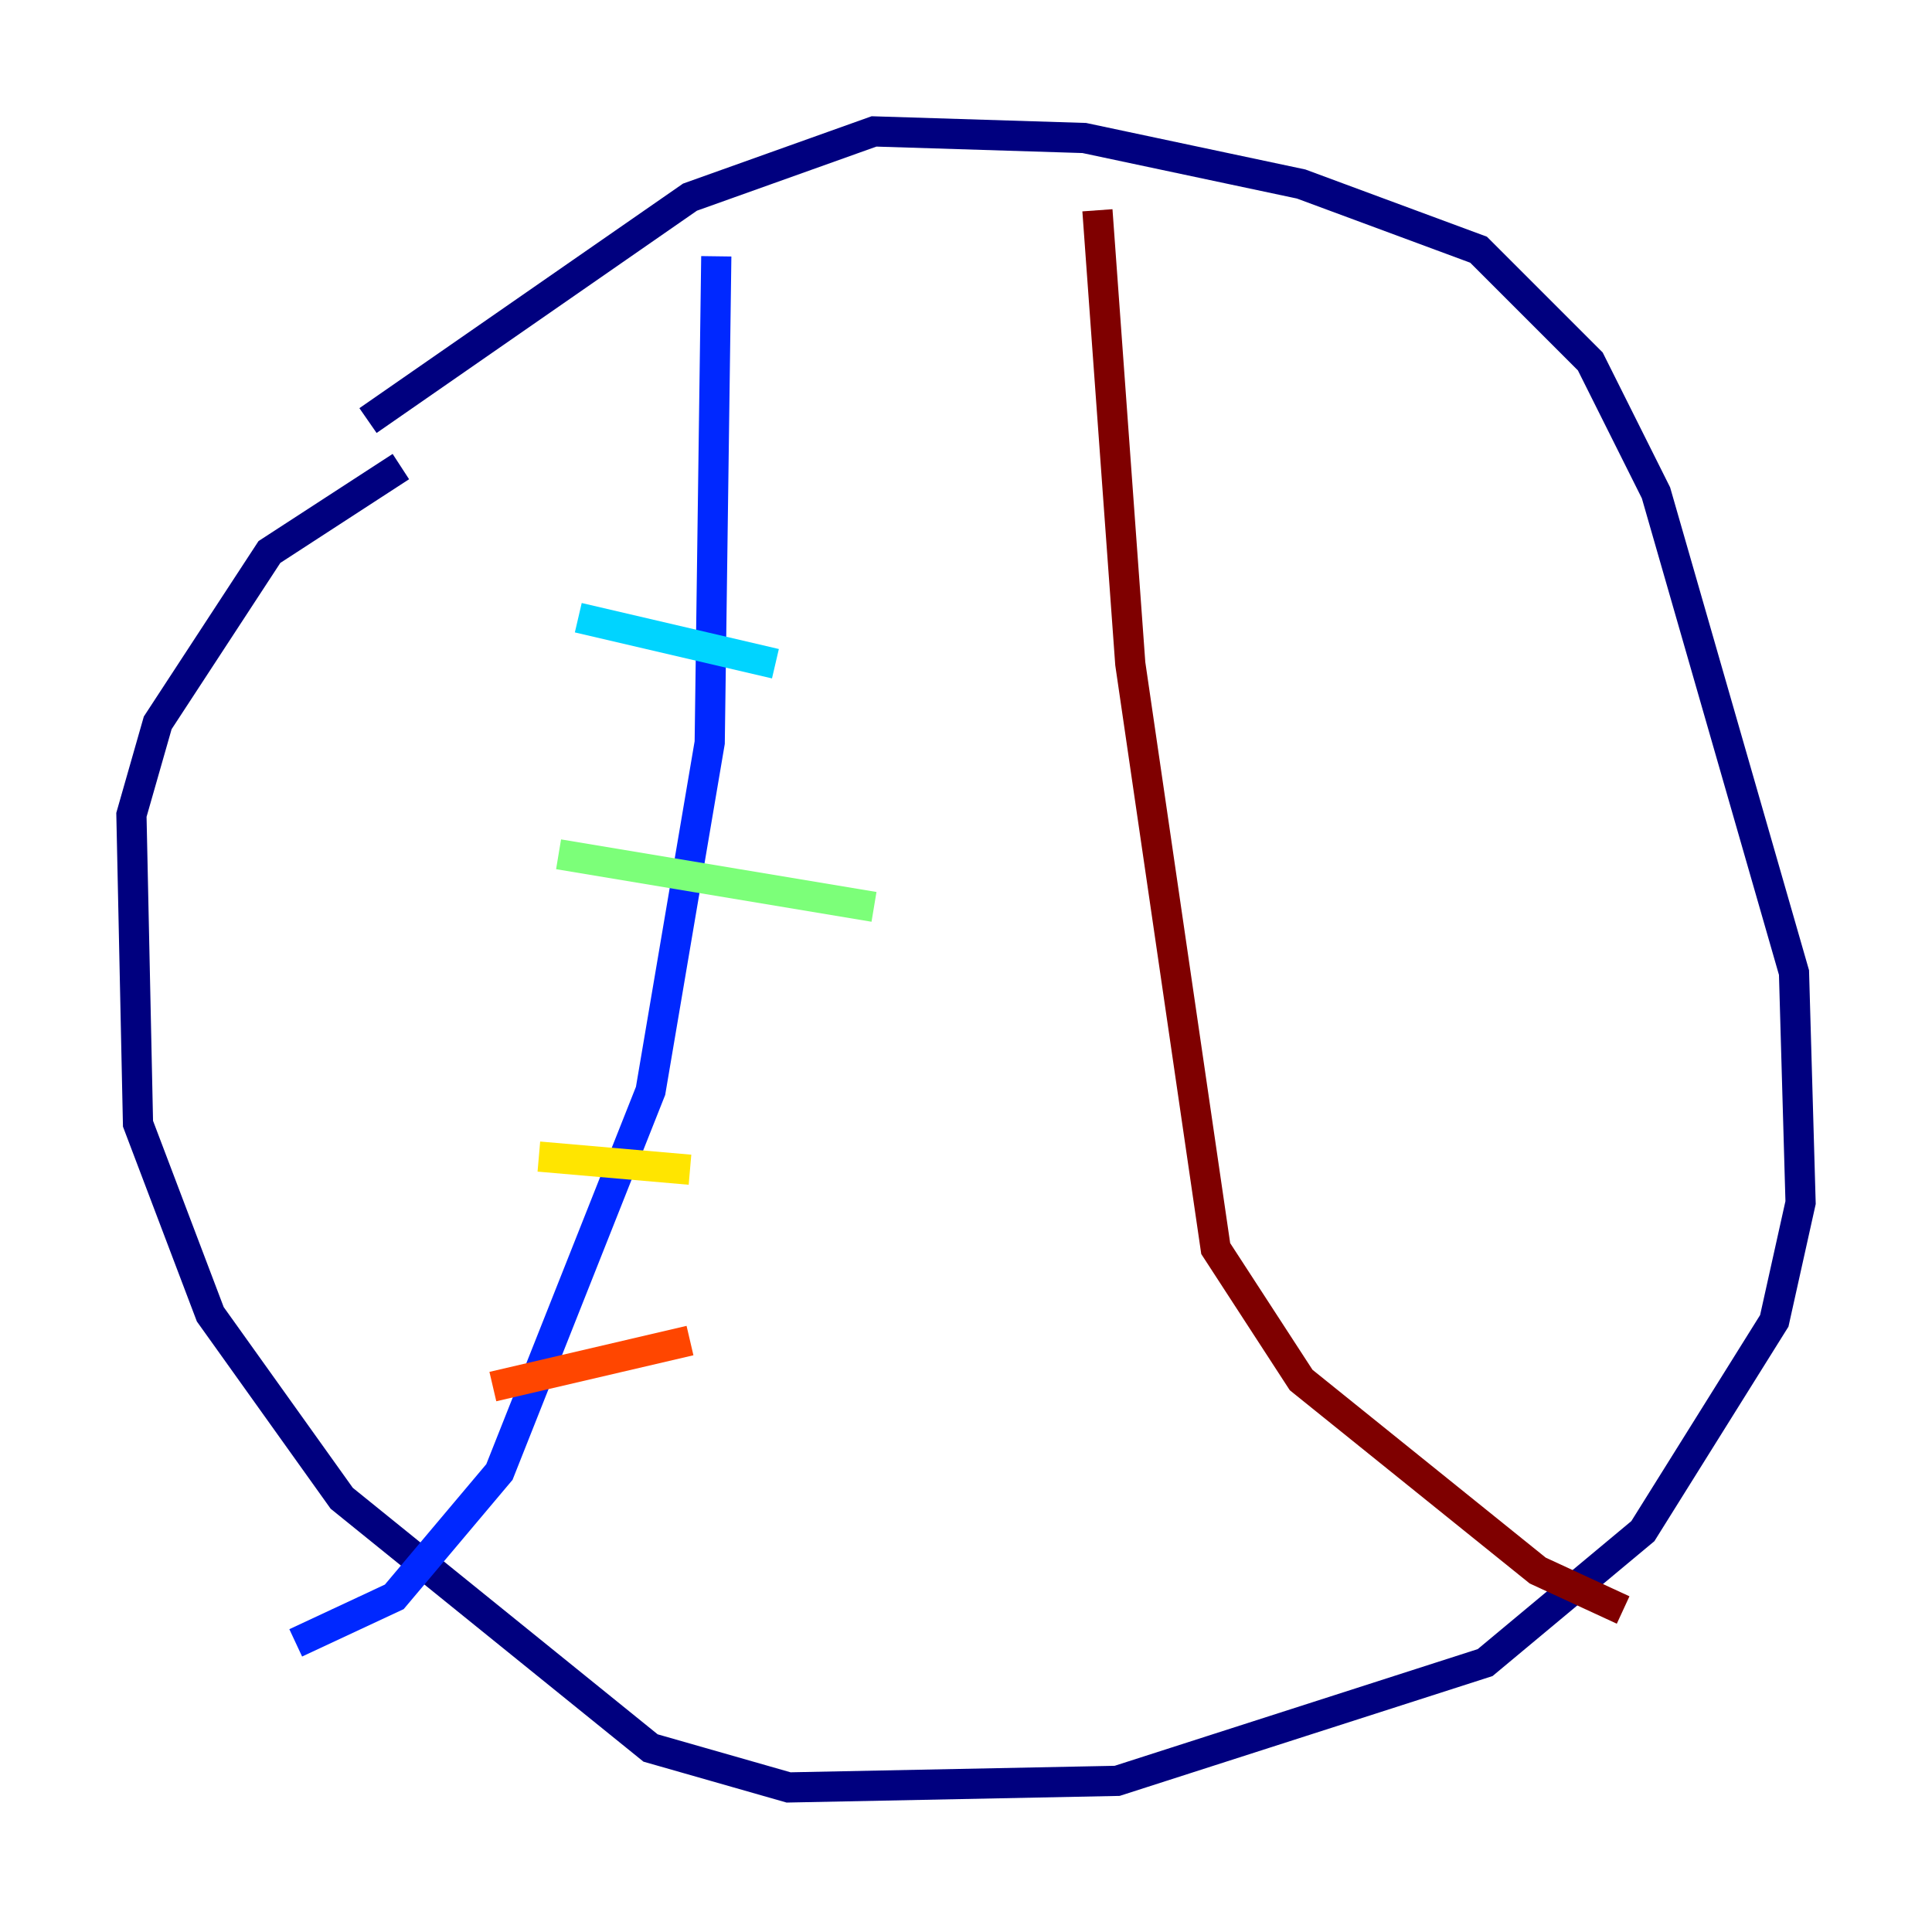 <?xml version="1.0" encoding="utf-8" ?>
<svg baseProfile="tiny" height="128" version="1.2" viewBox="0,0,128,128" width="128" xmlns="http://www.w3.org/2000/svg" xmlns:ev="http://www.w3.org/2001/xml-events" xmlns:xlink="http://www.w3.org/1999/xlink"><defs /><polyline fill="none" points="24.381,27.864 45.714,13.061 57.905,8.707 71.837,9.143 86.204,12.191 97.959,16.544 105.361,23.946 109.714,32.653 118.857,64.435 119.293,79.674 117.551,87.51 108.844,101.442 98.395,110.15 74.014,117.986 52.245,118.422 43.102,115.809 22.64,99.265 13.932,87.075 9.143,74.449 8.707,53.986 10.449,47.891 17.85,36.571 26.558,30.912" stroke="#00007f" stroke-width="2" /><polyline fill="none" points="47.456,16.98 47.02,49.197 43.102,72.272 33.088,97.524 26.122,105.796 19.592,108.844" stroke="#0028ff" stroke-width="2" /><polyline fill="none" points="38.313,40.925 51.374,43.973" stroke="#00d4ff" stroke-width="2" /><polyline fill="none" points="37.007,56.599 57.905,60.082" stroke="#7cff79" stroke-width="2" /><polyline fill="none" points="35.701,76.626 45.714,77.497" stroke="#ffe500" stroke-width="2" /><polyline fill="none" points="32.653,91.864 45.714,88.816" stroke="#ff4600" stroke-width="2" /><polyline fill="none" points="72.707,13.932 74.884,43.973 80.544,82.721 86.204,91.429 101.878,104.054 107.537,106.667" stroke="#7f0000" stroke-width="2" /></svg>